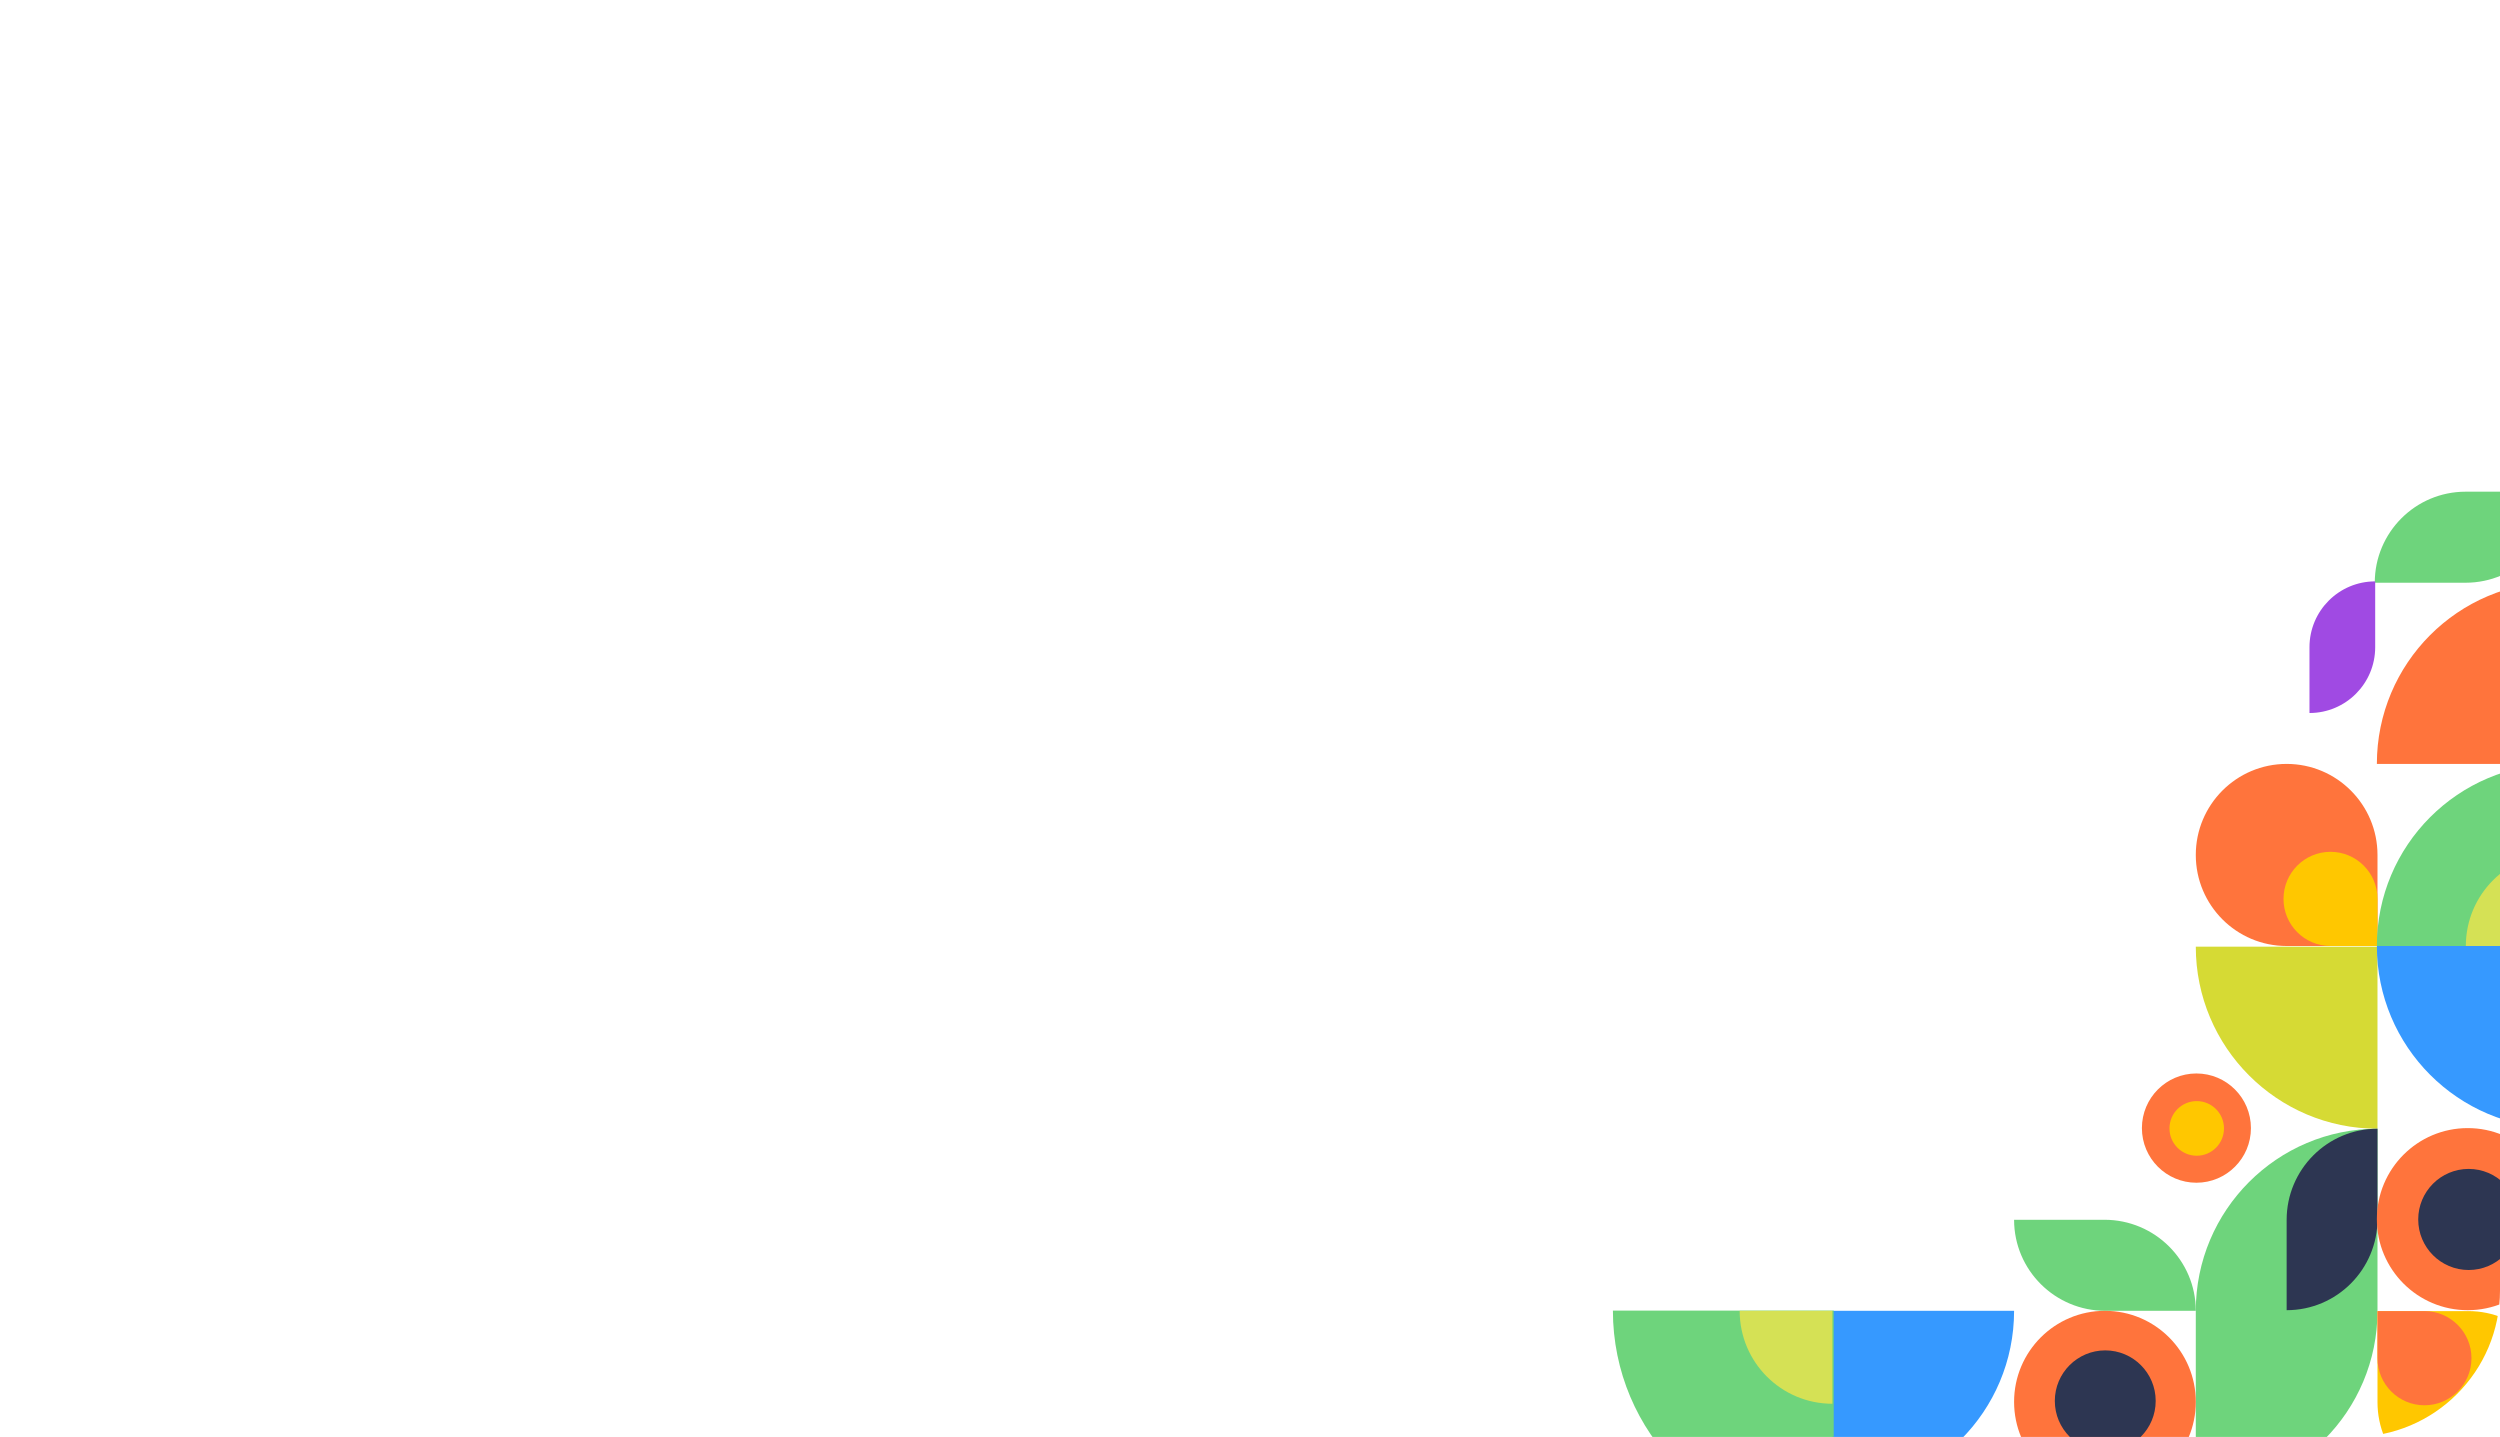 <svg width="100%" height="100%" viewBox="0 0 341 196" fill="none" xmlns="http://www.w3.org/2000/svg">
<g clip-path="url(#clip0_1389_4626)">
<rect width="341" height="196" rx="20" />
<path d="M274.722 178.796C274.722 192.513 263.626 203.633 249.938 203.633V178.796H274.722Z" fill="#3699FF"/>
<path d="M324.29 153.958C310.602 153.958 299.506 142.838 299.506 129.121H324.29V153.958Z" fill="#D6DA34"/>
<path d="M250.117 208.934C233.484 208.934 220 195.429 220 178.77H250.117V208.934Z" fill="#6ED47C"/>
<path d="M249.938 191.472C242.952 191.472 237.29 185.797 237.29 178.796H249.938V191.472Z" fill="#D5E155"/>
<path d="M348.702 67.066H336.31C329.466 67.066 323.918 72.626 323.918 79.484H336.31C343.154 79.484 348.702 73.924 348.702 67.066Z" fill="#6ED47C"/>
<path d="M274.722 166.377H287.051C293.93 166.377 299.506 171.937 299.506 178.796H287.177C280.298 178.796 274.722 173.236 274.722 166.377Z" fill="#6ED47C"/>
<path d="M299.506 203.633V178.796C299.506 165.079 310.602 153.958 324.29 153.958V178.796C324.29 192.513 313.194 203.633 299.506 203.633Z" fill="#6ED47C"/>
<path d="M311.898 178.71V166.397C311.898 159.527 317.446 153.958 324.29 153.958V166.272C324.29 173.141 318.742 178.71 311.898 178.71Z" fill="#2D3652"/>
<path d="M292.156 153.873C292.156 149.757 295.485 146.421 299.591 146.421C303.698 146.421 307.027 149.757 307.027 153.873C307.027 157.988 303.698 161.324 299.591 161.324C295.485 161.324 292.156 157.988 292.156 153.873Z" fill="#FF743C"/>
<path d="M295.916 153.916C295.916 151.858 297.581 150.19 299.634 150.19C301.687 150.19 303.352 151.858 303.352 153.916C303.352 155.973 301.687 157.641 299.634 157.641C297.581 157.641 295.916 155.973 295.916 153.916Z" fill="#FFC700"/>
<path d="M324.29 116.617C324.29 109.758 318.742 104.198 311.898 104.198C305.054 104.198 299.506 109.758 299.506 116.617C299.506 123.475 305.054 129.035 311.898 129.035H324.29V116.617Z" fill="#FF743C"/>
<path d="M323.976 79.3V88.278C323.976 93.236 319.963 97.255 315.013 97.255V88.278C315.013 83.32 319.026 79.3 323.976 79.3Z" fill="#A04AE3"/>
<path d="M324.29 122.612C324.29 119.064 321.42 116.188 317.88 116.188C314.34 116.188 311.471 119.064 311.471 122.612C311.471 126.159 314.34 129.035 317.88 129.035H324.29V122.612Z" fill="#FFC700"/>
<path d="M274.722 191.215C274.722 184.356 280.27 178.796 287.114 178.796C293.958 178.796 299.506 184.356 299.506 191.215C299.506 198.073 293.958 203.633 287.114 203.633C280.27 203.633 274.722 198.073 274.722 191.215Z" fill="#FF743C"/>
<path d="M280.277 191.086C280.277 187.279 283.357 184.192 287.157 184.192C290.956 184.192 294.036 187.279 294.036 191.086C294.036 194.894 290.956 197.981 287.157 197.981C283.357 197.981 280.277 194.894 280.277 191.086Z" fill="#2D3652"/>
<path d="M324.204 104.198C324.204 90.48 335.301 79.36 348.988 79.36V104.198H324.204Z" fill="#FF743C"/>
<path d="M348.988 153.873C335.301 153.873 324.204 142.752 324.204 129.035H348.988V153.873Z" fill="#3699FF"/>
<path d="M324.204 129.035C324.204 115.318 335.301 104.198 348.988 104.198V129.035H324.204Z" fill="#6ED47C"/>
<path d="M336.34 129.035C336.34 122.034 342.003 116.359 348.988 116.359V129.035H336.34Z" fill="#D5E155"/>
<path d="M324.29 191.253C324.29 198.112 329.838 203.672 336.682 203.672C343.526 203.672 349.074 198.112 349.074 191.253C349.074 184.395 343.526 178.834 336.682 178.834H324.29V191.253Z" fill="#FFC700"/>
<path d="M324.29 185.258C324.29 188.806 327.159 191.681 330.699 191.681C334.239 191.681 337.109 188.806 337.109 185.258C337.109 181.71 334.239 178.834 330.699 178.834H324.29V185.258Z" fill="#FF743C"/>
<path d="M336.596 153.873C343.44 153.873 348.988 159.433 348.988 166.291C348.988 173.15 343.44 178.71 336.596 178.71C329.752 178.71 324.204 173.15 324.204 166.291C324.204 159.433 329.752 153.873 336.596 153.873Z" fill="#FF743C"/>
<path d="M336.724 159.44C340.524 159.44 343.604 162.527 343.604 166.334C343.604 170.142 340.524 173.229 336.724 173.229C332.925 173.229 329.845 170.142 329.845 166.334C329.845 162.527 332.925 159.44 336.724 159.44Z" fill="#2D3652"/>
</g>
<defs>
<clipPath id="clip0_1389_4626">
<rect width="341" height="196" rx="20" fill="white"/>
</clipPath>
</defs>
</svg>
